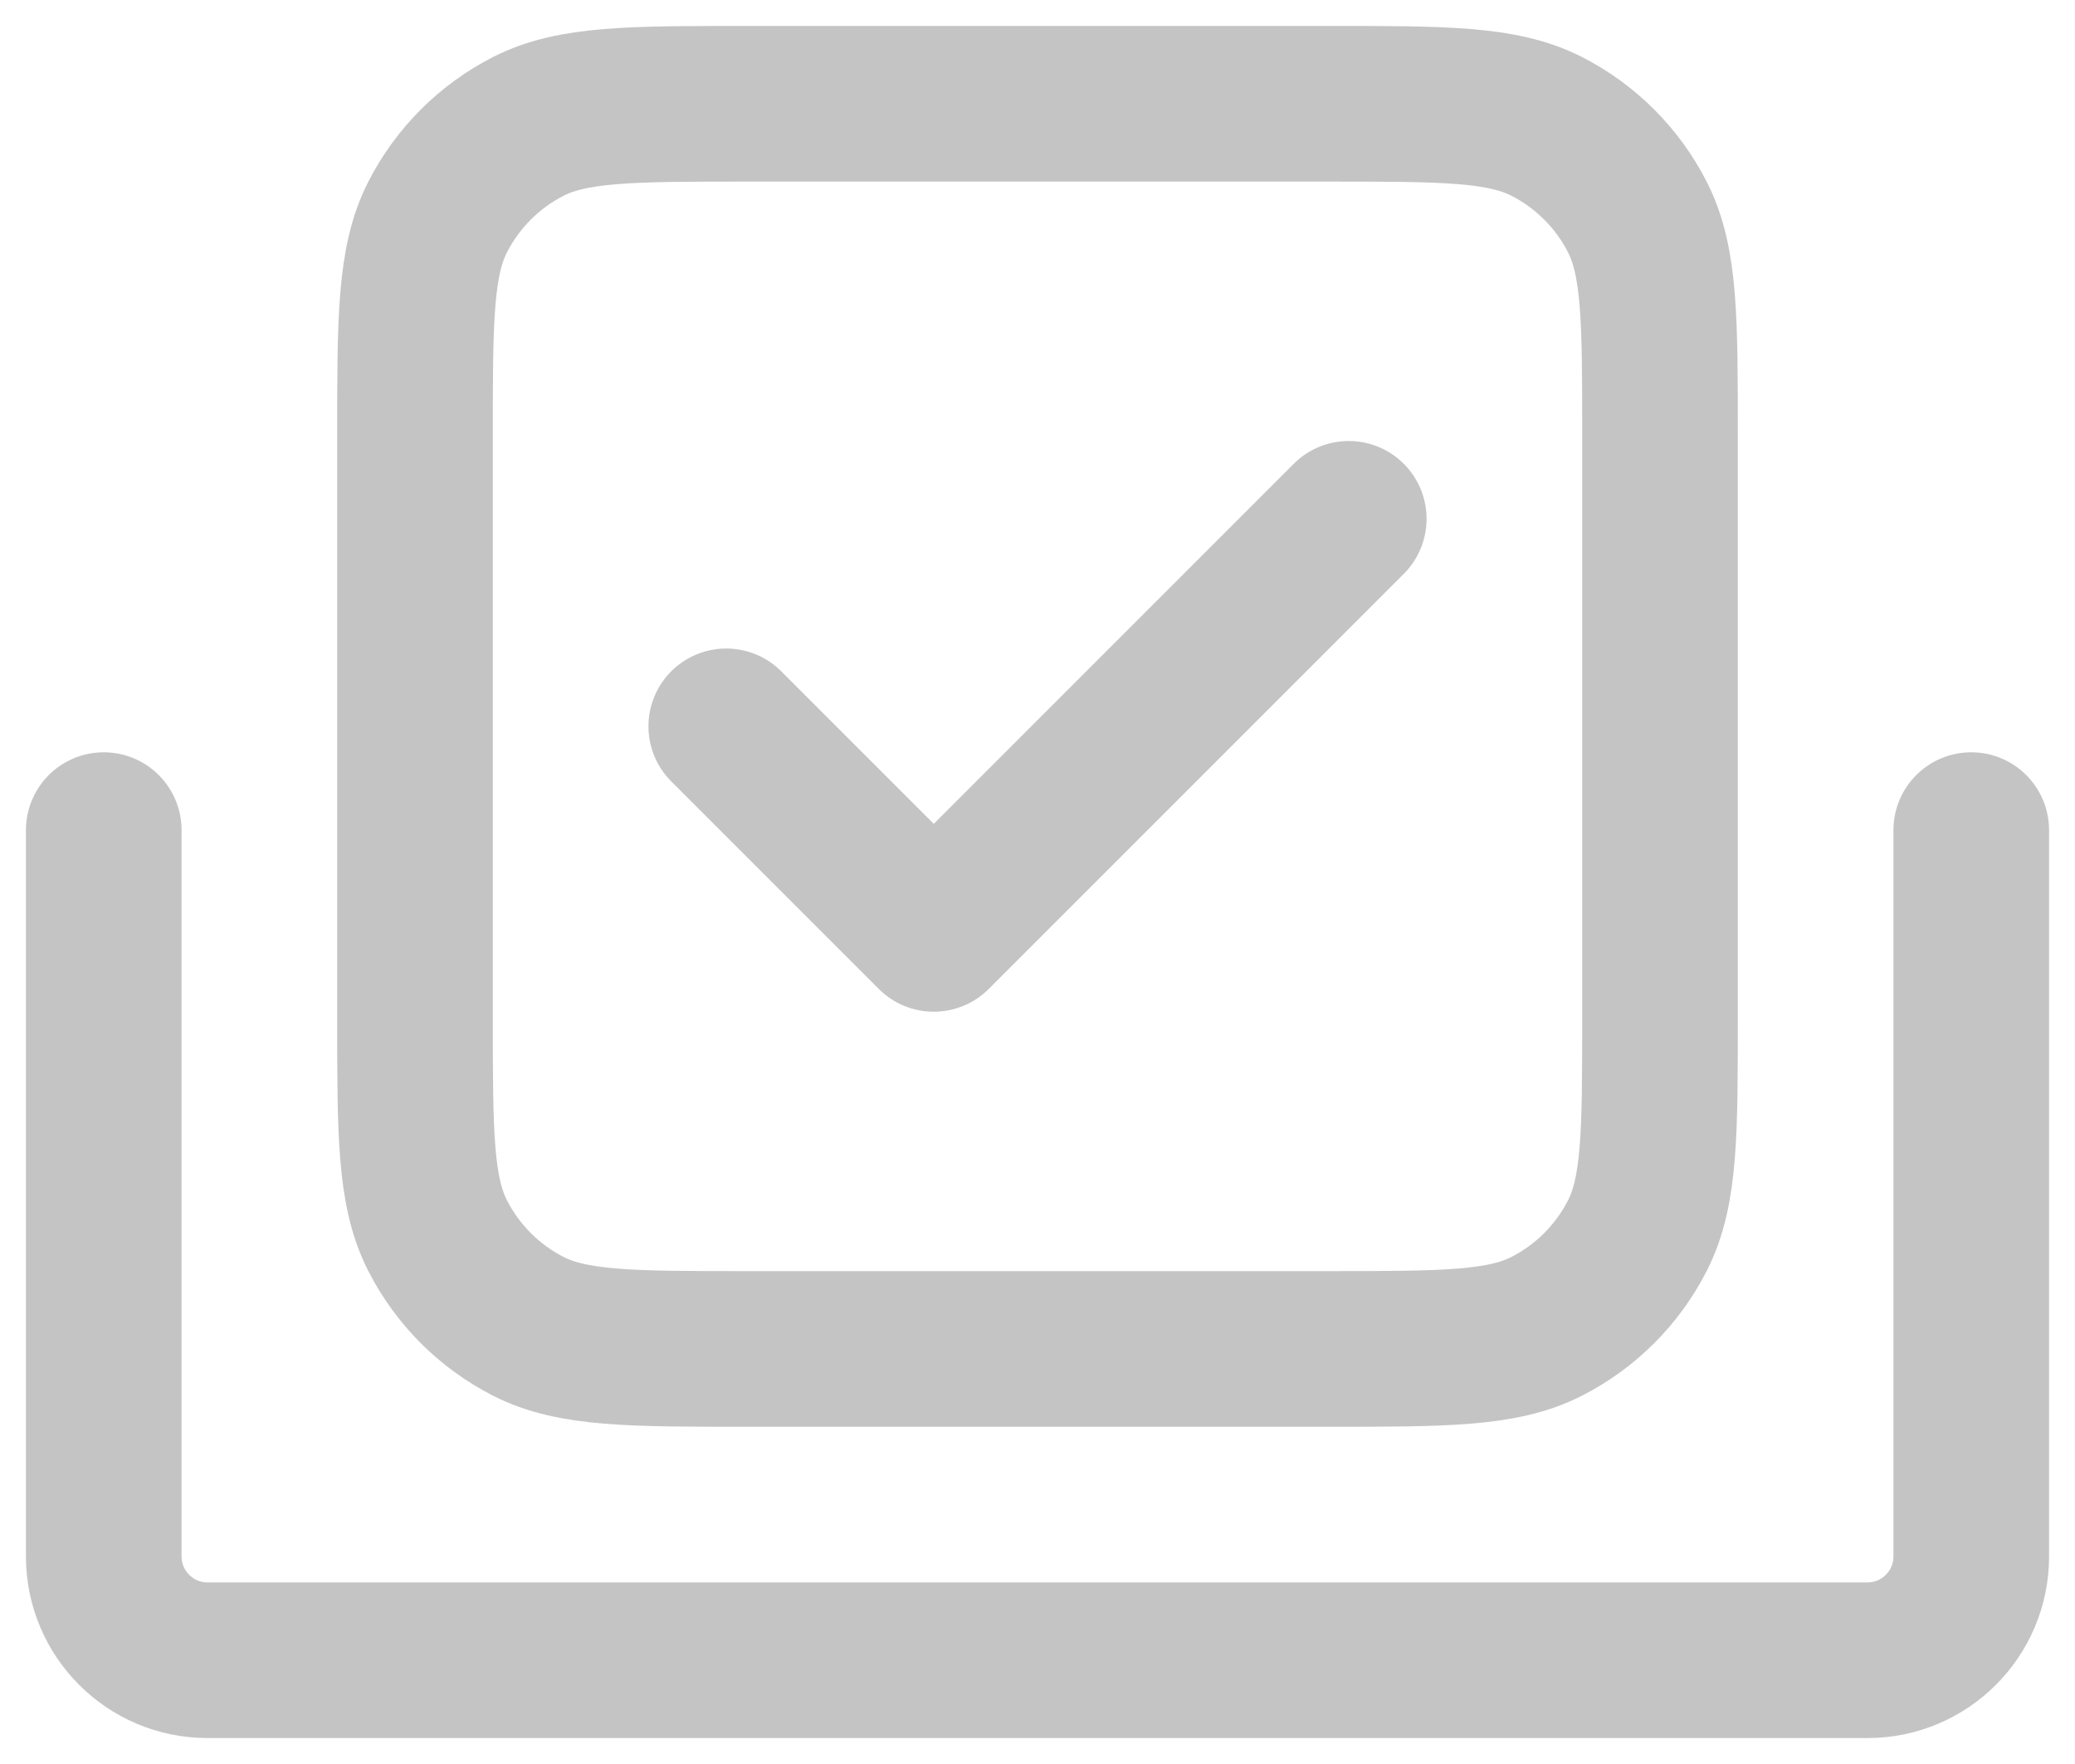 <svg width="20" height="17" viewBox="0 0 20 17" fill="none" xmlns="http://www.w3.org/2000/svg">
<path d="M7 7L9 9L13 5M7.2 13H12.8C13.92 13 14.48 13 14.908 12.782C15.284 12.59 15.59 12.284 15.782 11.908C16 11.48 16 10.92 16 9.8V4.2C16 3.08 16 2.52 15.782 2.092C15.59 1.716 15.284 1.41 14.908 1.218C14.48 1 13.92 1 12.8 1H7.2C6.08 1 5.52 1 5.092 1.218C4.716 1.41 4.41 1.716 4.218 2.092C4 2.52 4 3.08 4 4.2V9.8C4 10.92 4 11.48 4.218 11.908C4.41 12.284 4.716 12.59 5.092 12.782C5.52 13 6.08 13 7.2 13Z" stroke="#C4C4C4" stroke-width="1.5" stroke-linecap="round" stroke-linejoin="round"/>
<path d="M19 8V15C19 15.552 18.552 16 18 16H2C1.448 16 1 15.552 1 15V8" stroke="#C4C4C4" stroke-width="1.5" stroke-linecap="round" stroke-linejoin="round"/>
</svg>
